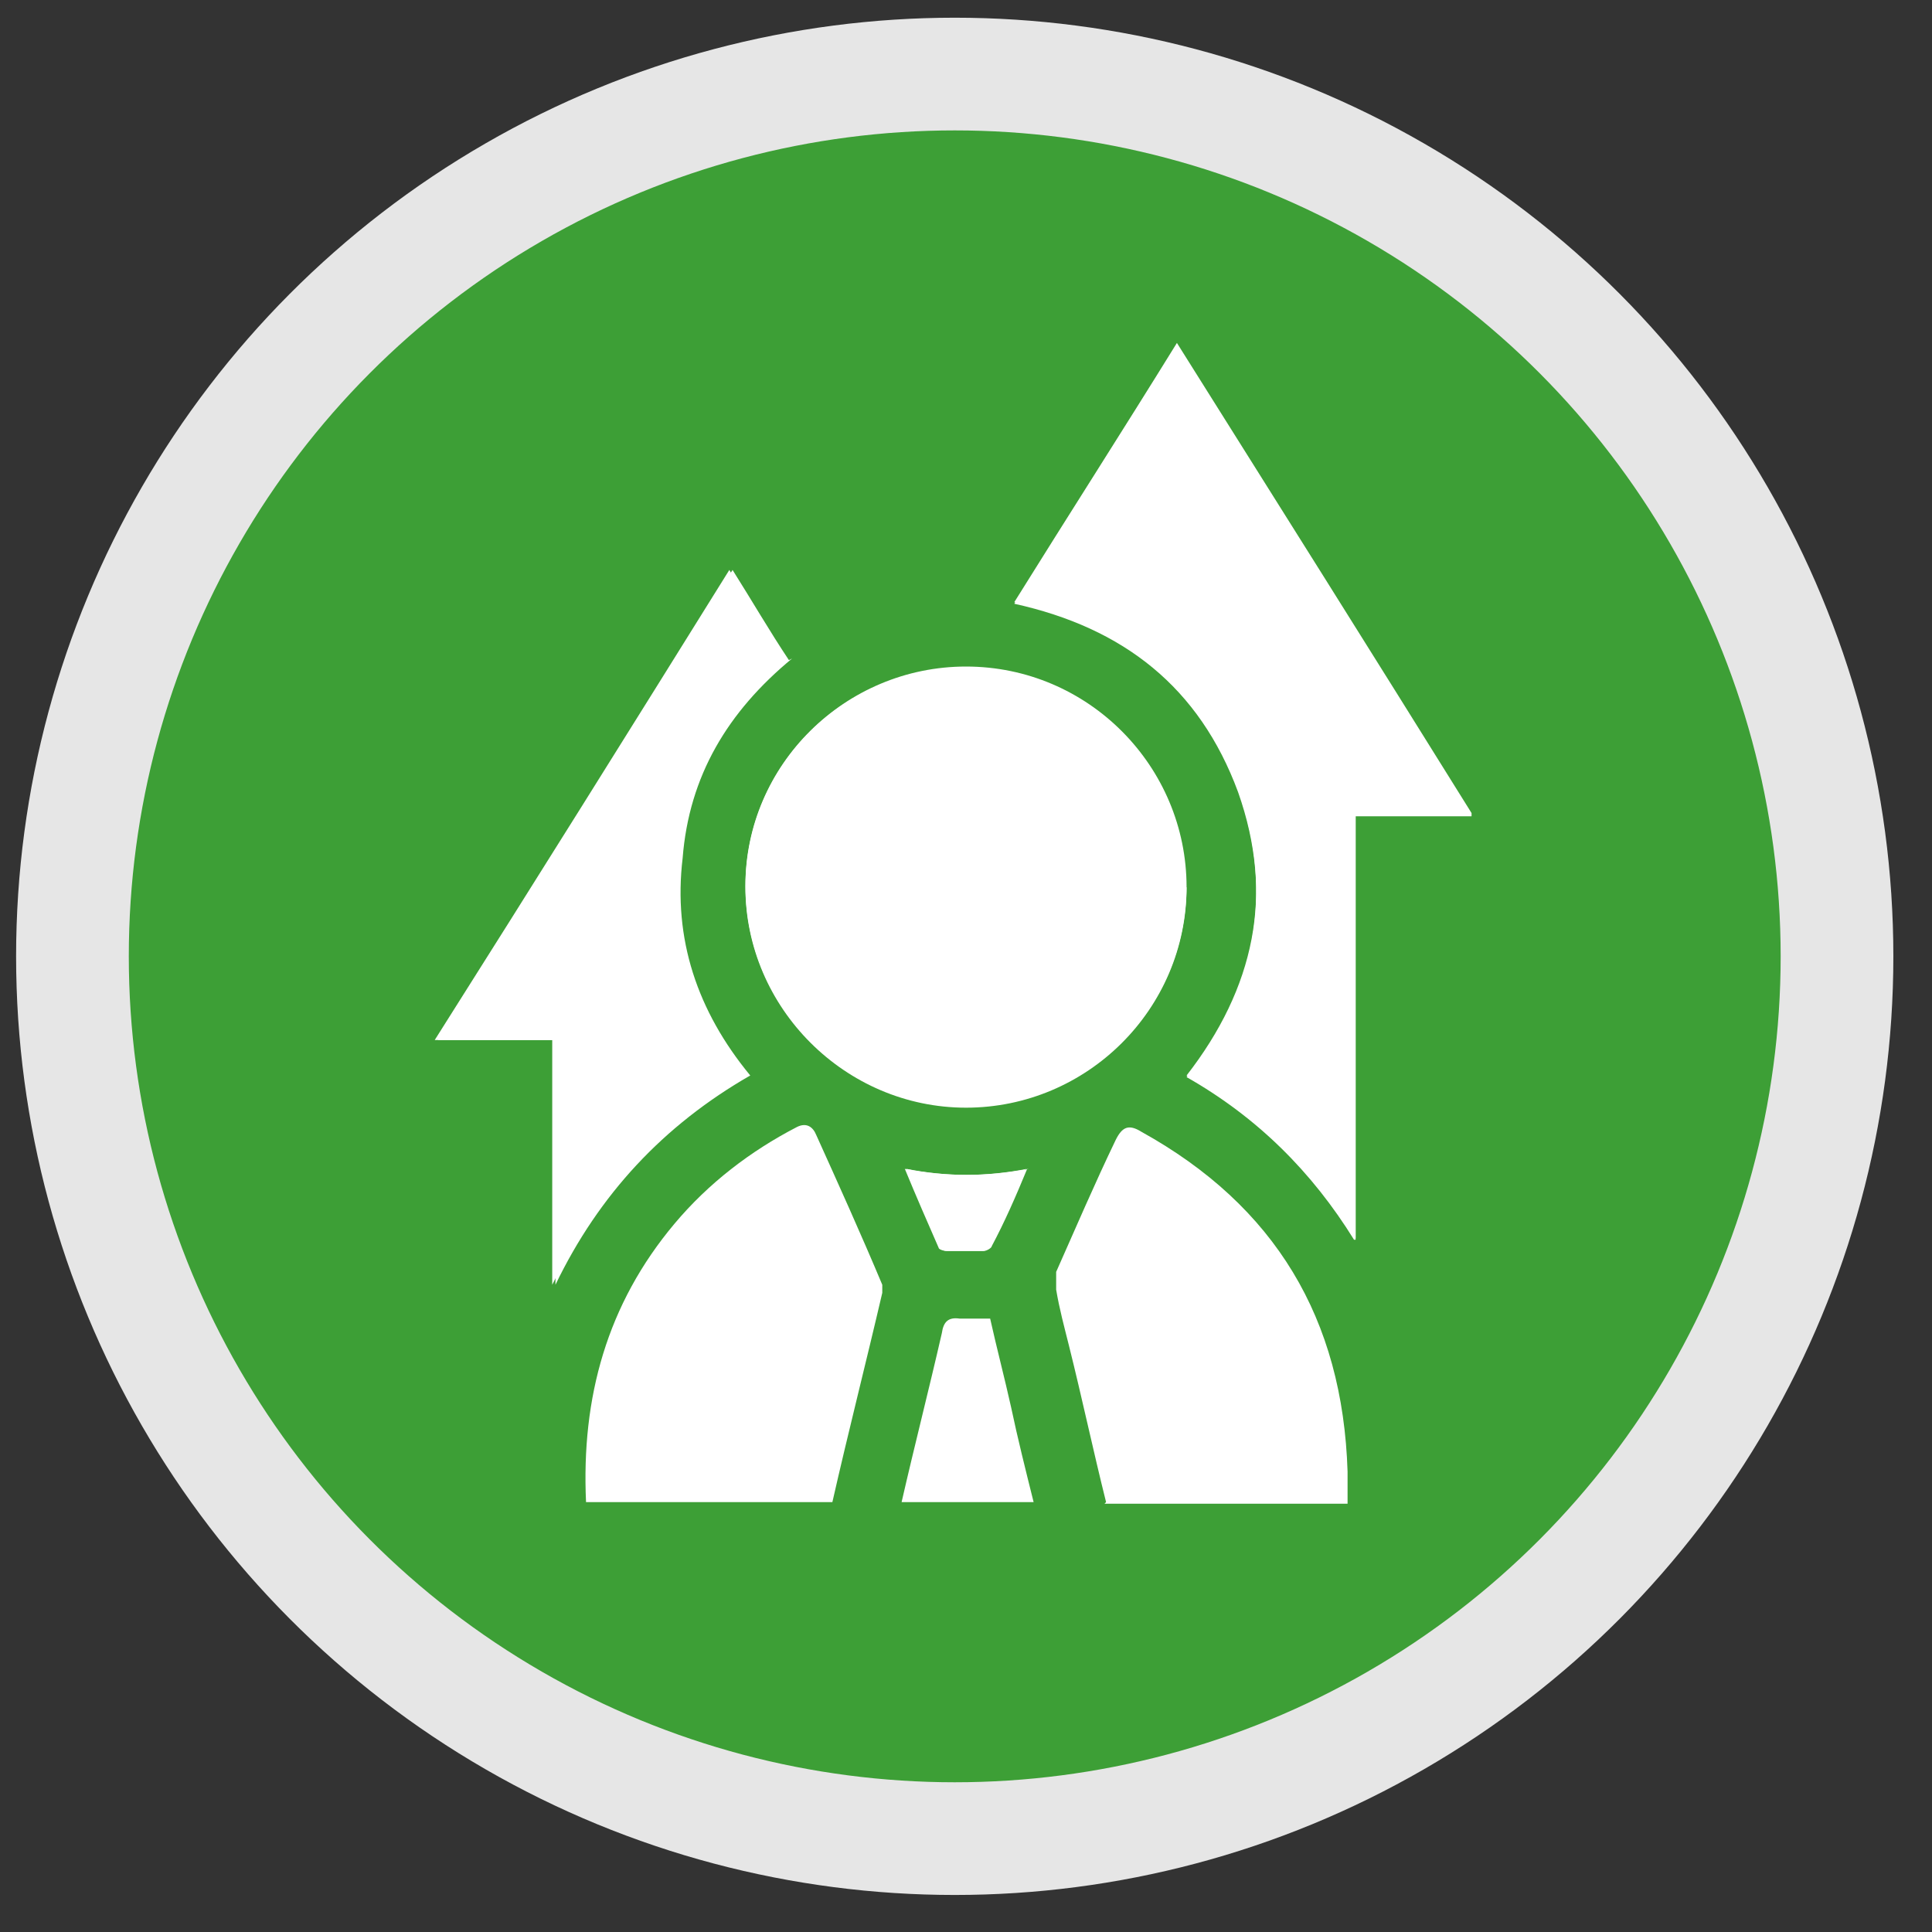 <?xml version="1.0" encoding="UTF-8"?>
<svg xmlns="http://www.w3.org/2000/svg" version="1.1" viewBox="0 0 120 120">
  <rect x="0" y="0" width="120" height="120" fill="#333333" stroke="none"/>
  <defs>
    <style>
      .cls-1 {
        fill: #3d9f36;
        stroke: #e6e6e6;
        stroke-miterlimit: 10;
        stroke-width: 7px;
      }

      .cls-2 {
        fill: #fff;
      }
    </style>
  </defs>
  <!-- Generator: Adobe Illustrator 28.7.1, SVG Export Plug-In . SVG Version: 1.2.0 Build 142)  -->
  <g>
    <g id="Capa_1">
      <circle class="cls-1" cx="59.3" cy="59.4" r="54.8"/>
      <g id="kWmX1k.tif">
        <g>
          <path class="cls-2" d="M73.7,55.1c0-7.5-6.1-13.7-13.7-13.7-7.5,0-13.7,6.1-13.7,13.6s6.1,13.7,13.7,13.7c7.6,0,13.7-6.1,13.7-13.7ZM91.4,50.6c-6.2-9.8-12.2-19.5-18.3-29.2-3.4,5.4-6.7,10.7-10.1,16.1,6.8,1.5,11.5,5.2,13.9,11.7,2.3,6.5,1,12.4-3.2,17.7,4.4,2.5,7.8,5.9,10.4,10.1,0,0,0,0,.1,0v-26.3c2.4,0,4.7,0,7.2,0ZM49,41c-1.2-1.8-2.3-3.7-3.5-5.6-6.1,9.7-12.2,19.4-18.3,29.2h7.3v15.2c2.7-5.6,6.7-9.9,12.1-13-3.3-4-4.8-8.5-4.2-13.5.4-5.1,2.8-9.1,6.8-12.4ZM63.8,72.6c-2.6.5-5,.5-7.6,0,.7,1.7,1.4,3.3,2.1,4.9,0,.1.3.2.5.2.7,0,1.5,0,2.2,0,.2,0,.4-.1.5-.3.7-1.5,1.4-3.1,2.2-4.8Z"/>
          <path class="cls-2" d="M36.4,93.3c-.3-6.5,1.3-12.3,5.5-17.3,2.1-2.5,4.7-4.5,7.6-6,.6-.3,1,0,1.2.5,1.4,3.1,2.8,6.2,4.1,9.3,0,.1,0,.3,0,.5-1,4.3-2.1,8.6-3.1,13,0,0,0,0,0,0-5.1,0-10.2,0-15.4,0Z"/>
          <path class="cls-2" d="M68.7,93.3c-.8-3.2-1.5-6.5-2.3-9.7-.3-1.2-.6-2.3-.8-3.5,0-.3,0-.7,0-1.1,1.2-2.7,2.4-5.5,3.7-8.2.4-.8.8-1,1.6-.5,8.3,4.6,12.5,11.6,12.8,21.1v2c-5.1,0-10.1,0-15.1,0Z"/>
          <path class="cls-2" d="M56,93.3c.8-3.5,1.7-7,2.5-10.5.1-.7.4-1,1.1-.9.6,0,1.2,0,1.9,0,.4,1.8.9,3.7,1.3,5.5.4,1.9.9,3.9,1.4,5.9h-8.4Z"/>
          <path class="cls-2" d="M73.7,55.1c0,7.6-6.2,13.7-13.7,13.7s-13.7-6.2-13.7-13.7c0-7.6,6.2-13.7,13.7-13.6,7.5,0,13.6,6.2,13.6,13.7Z"/>
          <path class="cls-2" d="M91.4,50.6h-7.2v26.3s0,0-.1,0c-2.6-4.3-6.1-7.7-10.4-10.1,4.2-5.4,5.5-11.3,3.2-17.7s-7.1-10.2-13.9-11.7c3.3-5.3,6.7-10.6,10.1-16.1,6.1,9.7,12.2,19.4,18.3,29.2Z"/>
          <path class="cls-2" d="M49,41c-3.9,3.2-6.3,7.3-6.8,12.3-.5,5.1,1,9.5,4.2,13.5-5.4,3.1-9.3,7.4-12.1,13v-15.2h-7.3c6.2-9.8,12.2-19.4,18.3-29.2,1.2,2,2.3,3.8,3.5,5.6Z"/>
          <path class="cls-2" d="M63.8,72.6c-.7,1.7-1.4,3.3-2.2,4.8,0,.1-.3.3-.5.3-.7,0-1.5,0-2.2,0-.1,0-.4,0-.5-.2-.7-1.6-1.4-3.1-2.1-4.9,2.5.5,5,.5,7.6,0Z"/>
        </g>
      </g>
    </g>
  </g>
</svg>